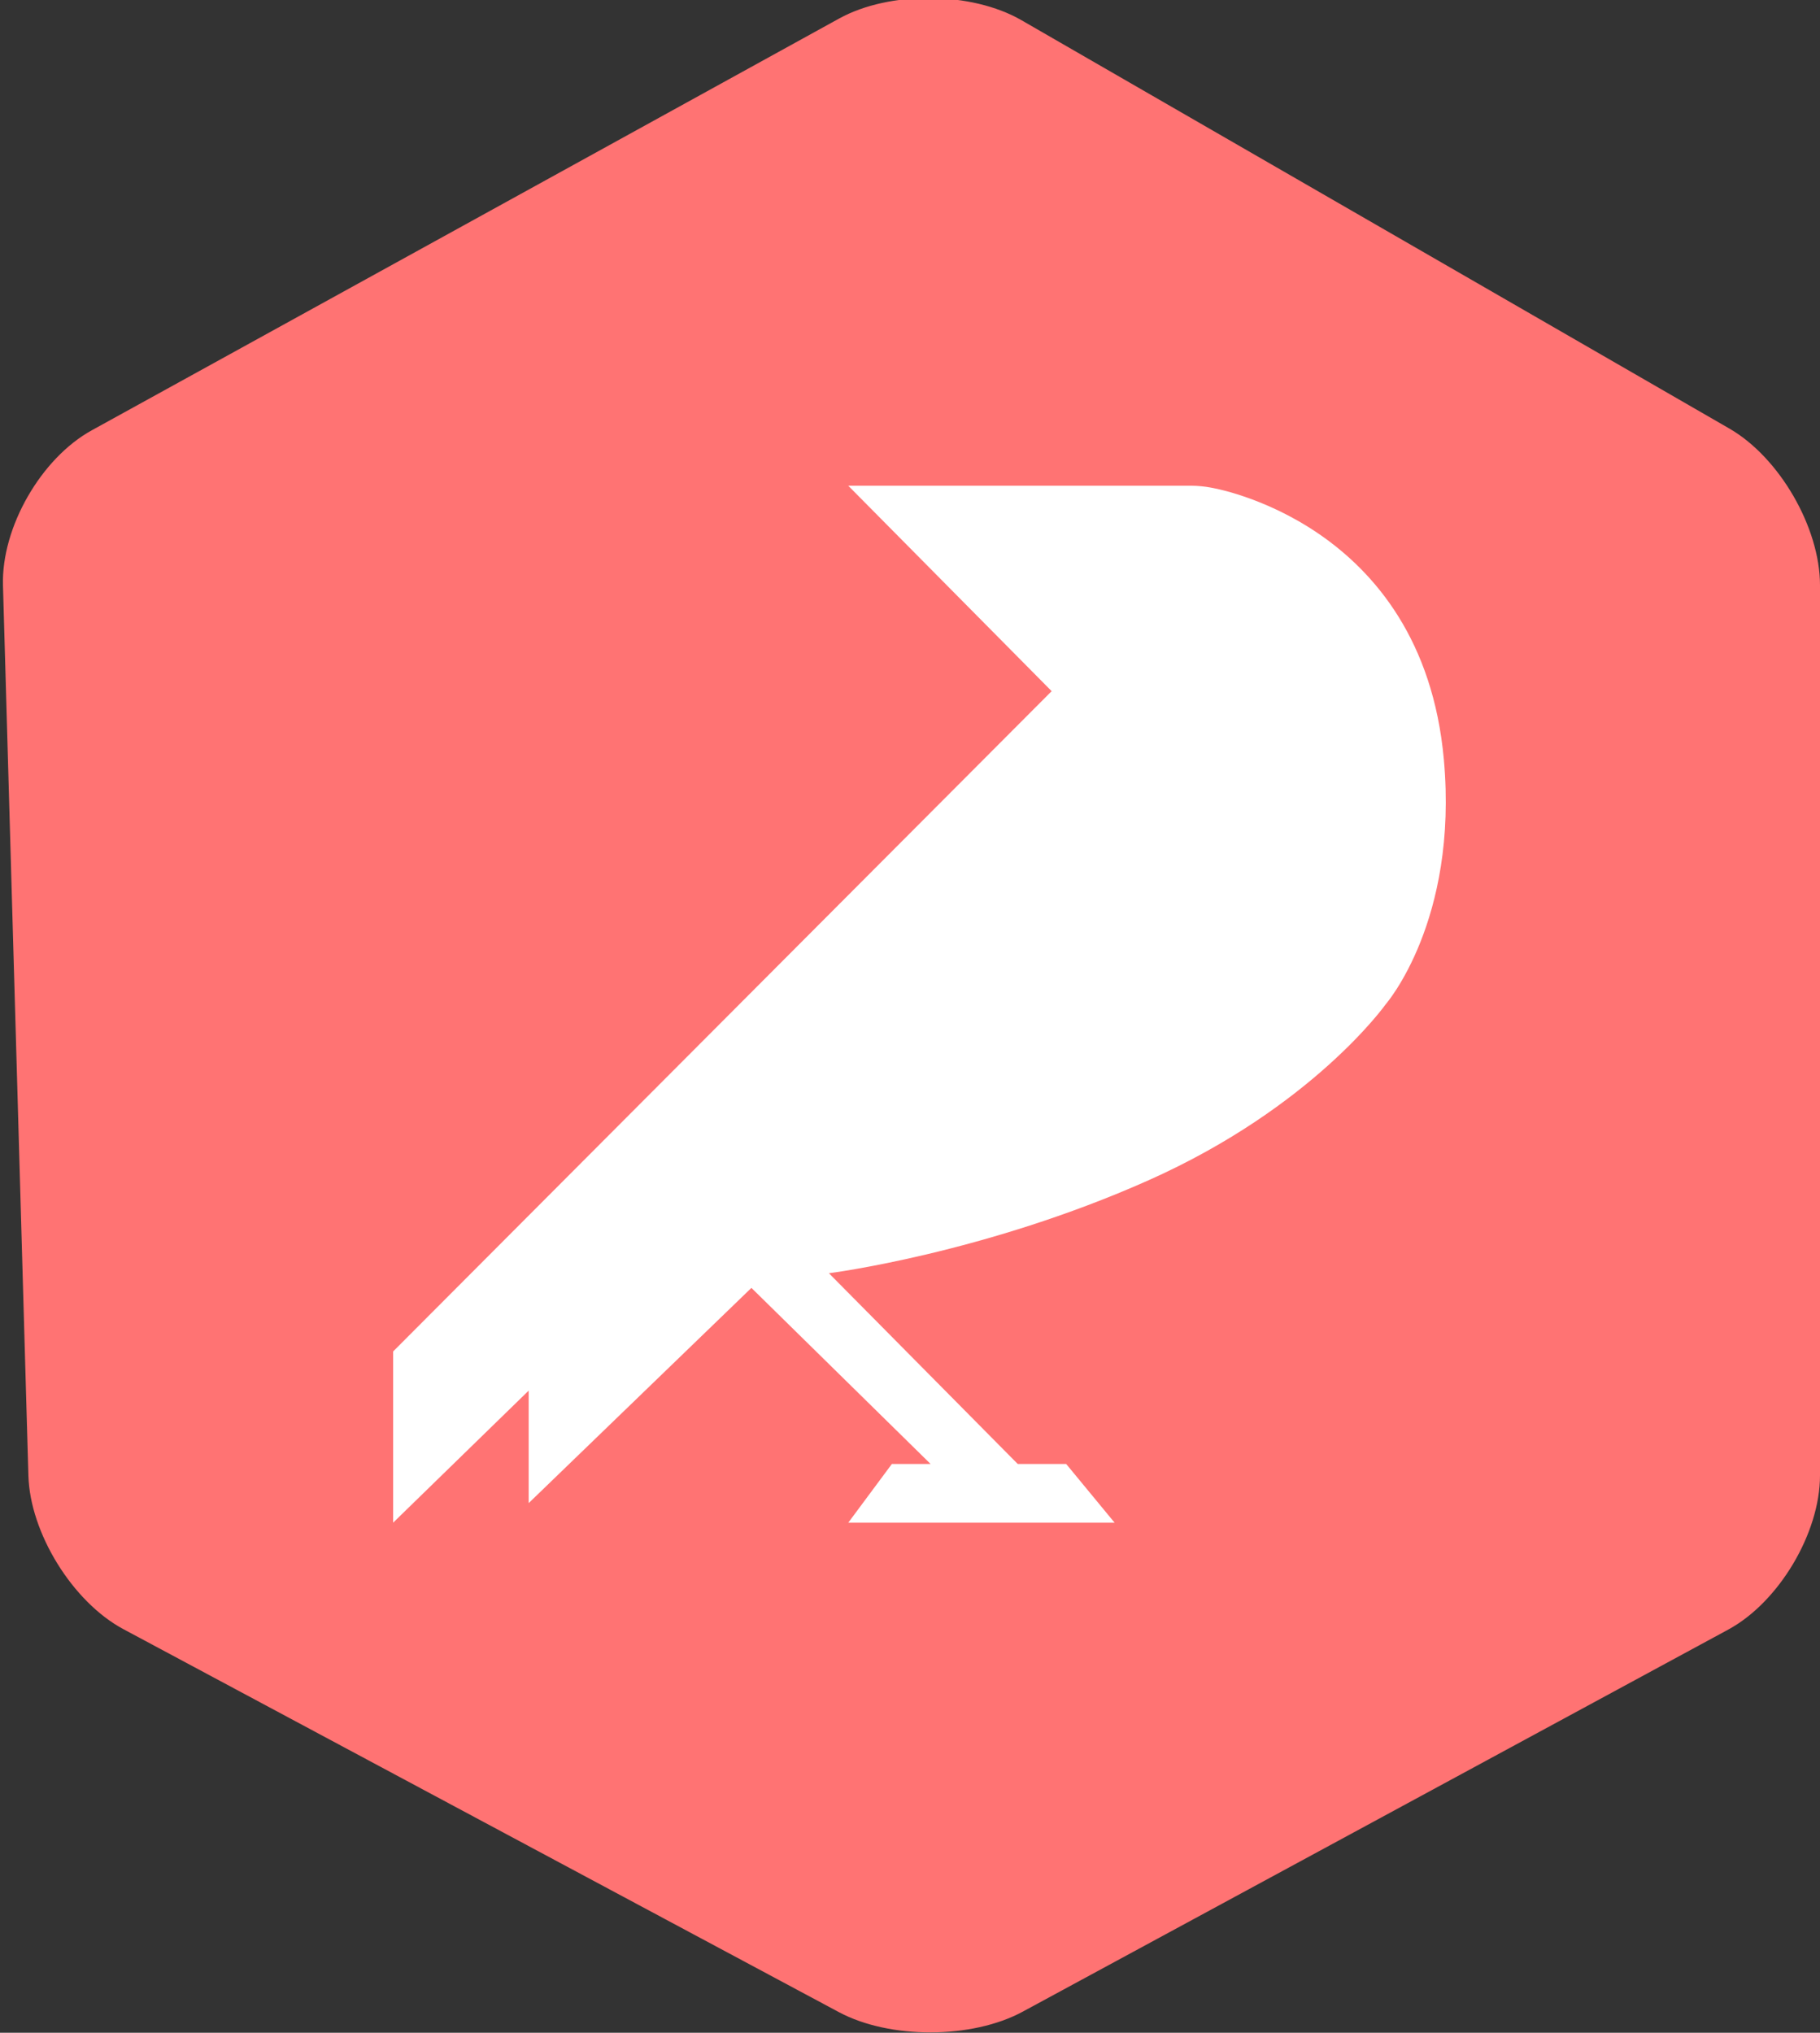 <?xml version="1.0" encoding="UTF-8" standalone="no"?>
<svg width="60px" height="67px" viewBox="0 0 60 67" version="1.1" xmlns="http://www.w3.org/2000/svg" xmlns:xlink="http://www.w3.org/1999/xlink" xmlns:sketch="http://www.bohemiancoding.com/sketch/ns">
    <rect x="0" y="0" width="60" height="67" fill="#333333" stroke="none"/>
    <title>logo</title>
    <description>Created with Sketch (http://www.bohemiancoding.com/sketch)</description>
    <defs></defs>
    <g id="Page-1" stroke="none" stroke-width="1" fill="none" fill-rule="evenodd" sketch:type="MSPage">
        <g id="hexagon_smaller-copy-+-base-copy" sketch:type="MSLayerGroup" transform="translate(0, -1)">
            <path d="M33.675,1.666 C32.026,0.715 29.331,0.692 27.663,1.611 L3.027,15.182 C1.355,16.102 0.044,18.382 0.098,20.289 L0.936,49.633 C0.99,51.533 2.396,53.802 4.069,54.698 L27.655,67.32 C29.331,68.217 32.045,68.21 33.716,67.305 L56.974,54.712 C58.645,53.807 60,51.529 60,49.633 L60,20.289 C60,18.389 58.664,16.079 57.015,15.127 L33.675,1.666 Z" id="hexagon_smaller-copy" fill="#FF7373" sketch:type="MSShapeGroup"></path>
            <path d="M27.965,17.01 L34.67,23.781 L12.96,45.545 L12.96,51.188 L17.429,46.835 L17.429,50.543 L24.772,43.449 L30.679,49.253 L29.402,49.253 L27.965,51.188 L36.745,51.188 L35.149,49.253 L33.552,49.253 L27.327,42.966 C27.327,42.966 32.435,42.321 37.862,39.903 C43.29,37.484 45.684,34.099 45.684,34.099 C45.684,34.099 48.079,31.358 47.6,26.038 C46.892,18.175 39.914,17.071 39.914,17.071 C39.751,17.037 39.471,17.01 39.307,17.01 L27.965,17.01 Z" id="base-copy" fill="#FFFFFF" sketch:type="MSShapeGroup"></path>
        </g>
    </g>
</svg>